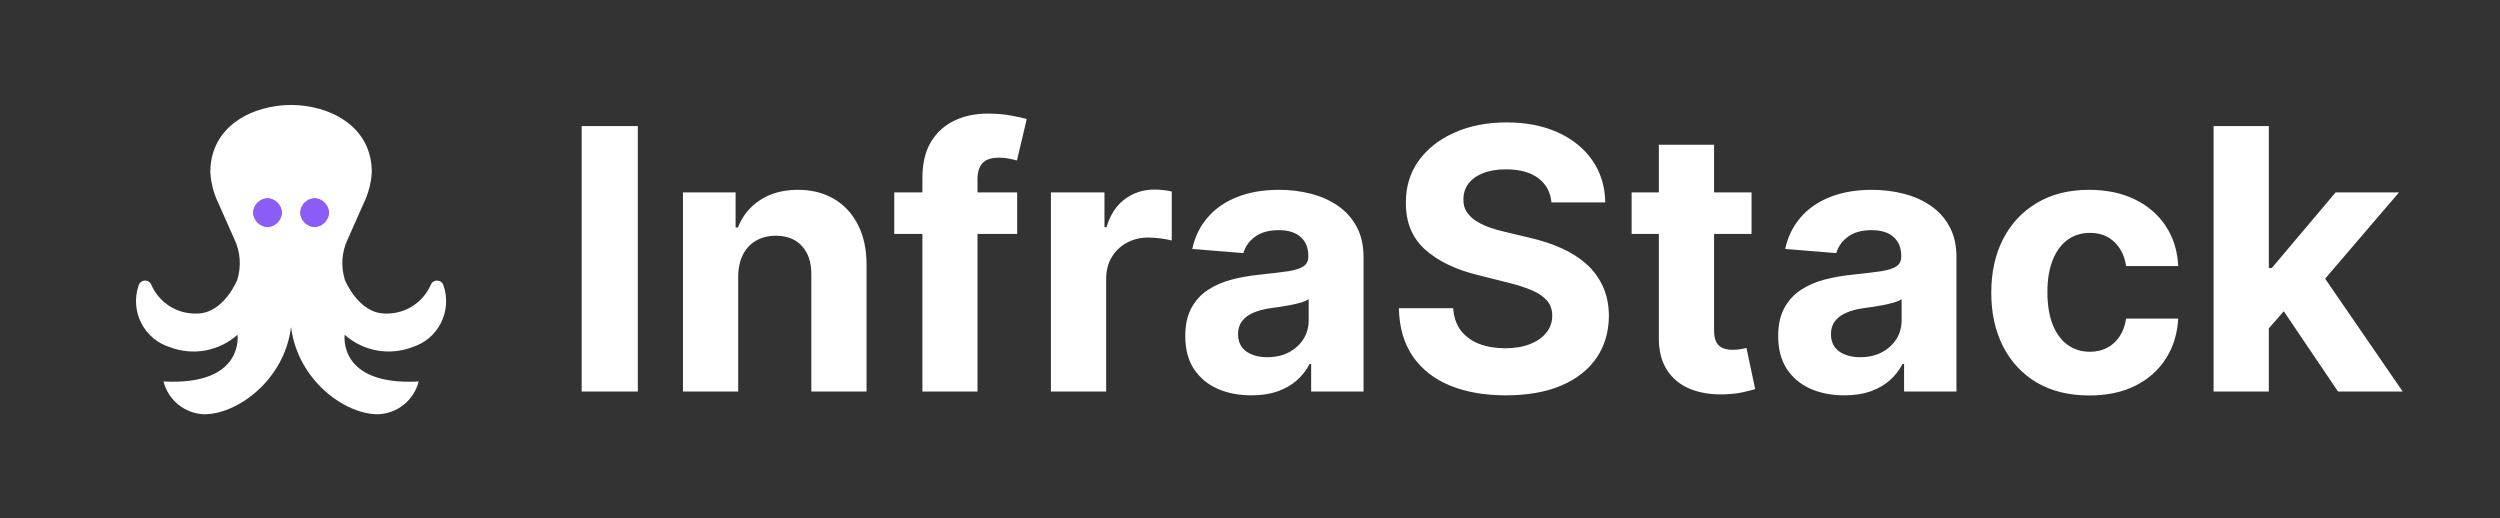 <svg width="2739" height="568" viewBox="0 0 2739 568" fill="none" xmlns="http://www.w3.org/2000/svg">
<rect x="0" y="0" width="2739" height="568" fill="#333333" stroke="none"/>
<path d="M381.024 262.017C374.347 275.953 373.213 291.905 377.854 306.644C377.854 306.644 392.597 343.502 422.083 343.502C432.571 343.871 442.928 341.08 451.811 335.491C460.694 329.902 467.693 321.773 471.9 312.158C472.454 310.693 473.461 309.443 474.775 308.588C476.088 307.734 477.639 307.321 479.203 307.408C480.768 307.495 482.264 308.078 483.474 309.073C484.684 310.068 485.546 311.422 485.935 312.94C488.22 319.619 489.14 326.689 488.64 333.731C488.14 340.772 486.231 347.642 483.026 353.931C479.821 360.221 475.384 365.803 469.981 370.345C464.577 374.887 458.316 378.298 451.569 380.374C439.177 385.084 425.732 386.307 412.694 383.91C399.656 381.514 387.525 375.589 377.618 366.781C377.618 366.781 369.789 422.805 458.705 417.94C456.179 427.902 450.501 436.781 442.517 443.254C434.533 449.726 424.671 453.444 414.402 453.854C378.694 454.311 326.253 417.232 318.882 358.26C311.51 417.232 259.069 454.311 223.362 453.854C213.103 453.427 203.256 449.7 195.287 443.226C187.318 436.752 181.652 427.878 179.133 417.925C268.048 422.76 260.219 366.781 260.219 366.781C250.305 375.603 238.161 381.535 225.108 383.932C212.056 386.329 198.596 385.098 186.195 380.374C179.451 378.296 173.192 374.885 167.791 370.343C162.39 365.801 157.955 360.221 154.75 353.934C151.545 347.647 149.635 340.78 149.133 333.74C148.632 326.701 149.548 319.633 151.829 312.954C152.217 311.437 153.079 310.082 154.29 309.088C155.5 308.093 156.996 307.51 158.56 307.423C160.124 307.335 161.676 307.749 162.989 308.603C164.302 309.457 165.309 310.708 165.864 312.173C170.069 321.789 177.067 329.919 185.951 335.508C194.834 341.097 205.192 343.888 215.681 343.517C245.167 343.517 259.91 306.659 259.91 306.659C264.559 291.922 263.431 275.968 256.755 262.032L239.269 222.624C234.112 212.015 231.106 200.491 230.424 188.715C230.424 137.115 278.176 115 318.882 115C359.587 115 407.34 137.115 407.34 188.715C406.66 200.491 403.654 212.016 398.494 222.624L381.024 262.017Z" fill="white"/>
<path d="M293.096 229.259C294.074 229.259 295.011 229.647 295.702 230.338C296.394 231.03 296.782 231.967 296.782 232.945" fill="white"/>
<path d="M293.096 229.259C294.074 229.259 295.011 229.647 295.702 230.338C296.394 231.03 296.782 231.967 296.782 232.945" stroke="#8B5CF6" stroke-width="24" stroke-linecap="round" stroke-linejoin="round"/>
<path d="M289.396 232.945C289.396 231.967 289.784 231.03 290.475 230.338C291.166 229.647 292.104 229.259 293.082 229.259" fill="white"/>
<path d="M289.396 232.945C289.396 231.967 289.784 231.03 290.475 230.338C291.166 229.647 292.104 229.259 293.082 229.259" stroke="#8B5CF6" stroke-width="24" stroke-linecap="round" stroke-linejoin="round"/>
<path d="M293.096 236.63C292.119 236.63 291.181 236.242 290.49 235.551C289.799 234.859 289.411 233.922 289.411 232.944" fill="white"/>
<path d="M293.096 236.63C292.119 236.63 291.181 236.242 290.49 235.551C289.799 234.859 289.411 233.922 289.411 232.944" stroke="#8B5CF6" stroke-width="24" stroke-linecap="round" stroke-linejoin="round"/>
<path d="M296.767 232.944C296.767 233.922 296.379 234.859 295.688 235.551C294.996 236.242 294.059 236.63 293.081 236.63" fill="white"/>
<path d="M296.767 232.944C296.767 233.922 296.379 234.859 295.688 235.551C294.996 236.242 294.059 236.63 293.081 236.63" stroke="#8B5CF6" stroke-width="24" stroke-linecap="round" stroke-linejoin="round"/>
<path d="M344.697 229.259C343.719 229.259 342.782 229.647 342.091 230.338C341.4 231.03 341.011 231.967 341.011 232.945" fill="white"/>
<path d="M344.697 229.259C343.719 229.259 342.782 229.647 342.091 230.338C341.4 231.03 341.011 231.967 341.011 232.945" stroke="#8B5CF6" stroke-width="24" stroke-linecap="round" stroke-linejoin="round"/>
<path d="M348.368 232.945C348.368 231.967 347.979 231.03 347.288 230.338C346.597 229.647 345.659 229.259 344.682 229.259" fill="white"/>
<path d="M348.368 232.945C348.368 231.967 347.979 231.03 347.288 230.338C346.597 229.647 345.659 229.259 344.682 229.259" stroke="#8B5CF6" stroke-width="24" stroke-linecap="round" stroke-linejoin="round"/>
<path d="M344.697 236.63C345.674 236.63 346.612 236.242 347.303 235.551C347.994 234.859 348.383 233.922 348.383 232.944" fill="white"/>
<path d="M344.697 236.63C345.674 236.63 346.612 236.242 347.303 235.551C347.994 234.859 348.383 233.922 348.383 232.944" stroke="#8B5CF6" stroke-width="24" stroke-linecap="round" stroke-linejoin="round"/>
<path d="M340.996 232.944C340.996 233.922 341.385 234.859 342.076 235.551C342.767 236.242 343.705 236.63 344.682 236.63" fill="white"/>
<path d="M340.996 232.944C340.996 233.922 341.385 234.859 342.076 235.551C342.767 236.242 343.705 236.63 344.682 236.63" stroke="#8B5CF6" stroke-width="24" stroke-linecap="round" stroke-linejoin="round"/>
<path d="M698.79 138.091V429H637.284V138.091H698.79ZM808.768 302.864V429H748.257V210.818H805.928V249.312H808.484C813.314 236.623 821.411 226.585 832.774 219.199C844.138 211.718 857.916 207.977 874.109 207.977C889.261 207.977 902.471 211.292 913.74 217.92C925.009 224.549 933.768 234.019 940.018 246.33C946.268 258.545 949.393 273.129 949.393 290.08V429H888.882V300.875C888.977 287.523 885.568 277.106 878.655 269.625C871.742 262.049 862.225 258.261 850.104 258.261C841.96 258.261 834.763 260.013 828.513 263.517C822.357 267.021 817.528 272.134 814.024 278.858C810.615 285.487 808.863 293.489 808.768 302.864ZM1114.41 210.818V256.273H979.756V210.818H1114.41ZM1010.58 429V195.051C1010.58 179.237 1013.66 166.121 1019.81 155.705C1026.06 145.288 1034.59 137.475 1045.38 132.267C1056.18 127.059 1068.44 124.455 1082.17 124.455C1091.45 124.455 1099.93 125.165 1107.6 126.585C1115.36 128.006 1121.14 129.284 1124.93 130.42L1114.13 175.875C1111.76 175.117 1108.83 174.407 1105.32 173.744C1101.91 173.081 1098.41 172.75 1094.81 172.75C1085.91 172.75 1079.71 174.833 1076.2 179C1072.7 183.072 1070.95 188.801 1070.95 196.188V429H1010.58ZM1151.38 429V210.818H1210.05V248.886H1212.32C1216.3 235.345 1222.97 225.117 1232.35 218.205C1241.72 211.197 1252.52 207.693 1264.73 207.693C1267.76 207.693 1271.03 207.883 1274.54 208.261C1278.04 208.64 1281.12 209.161 1283.77 209.824V263.517C1280.93 262.665 1277 261.907 1271.98 261.244C1266.96 260.581 1262.37 260.25 1258.2 260.25C1249.3 260.25 1241.34 262.191 1234.34 266.074C1227.42 269.862 1221.93 275.165 1217.86 281.983C1213.88 288.801 1211.89 296.661 1211.89 305.562V429H1151.38ZM1371.02 433.119C1357.1 433.119 1344.69 430.705 1333.8 425.875C1322.91 420.951 1314.3 413.706 1307.95 404.142C1301.7 394.483 1298.58 382.456 1298.58 368.062C1298.58 355.941 1300.8 345.761 1305.25 337.523C1309.7 329.284 1315.76 322.655 1323.43 317.636C1331.11 312.617 1339.82 308.83 1349.57 306.273C1359.42 303.716 1369.74 301.917 1380.54 300.875C1393.23 299.549 1403.45 298.318 1411.22 297.182C1418.98 295.951 1424.62 294.152 1428.12 291.784C1431.63 289.417 1433.38 285.913 1433.38 281.273V280.42C1433.38 271.424 1430.54 264.464 1424.86 259.54C1419.27 254.616 1411.31 252.153 1400.99 252.153C1390.1 252.153 1381.44 254.568 1375 259.398C1368.56 264.133 1364.3 270.098 1362.21 277.295L1306.25 272.75C1309.09 259.492 1314.68 248.034 1323.01 238.375C1331.34 228.621 1342.09 221.14 1355.25 215.932C1368.51 210.629 1383.85 207.977 1401.28 207.977C1413.4 207.977 1425 209.398 1436.08 212.239C1447.25 215.08 1457.15 219.483 1465.76 225.449C1474.48 231.415 1481.34 239.085 1486.36 248.46C1491.38 257.741 1493.89 268.867 1493.89 281.841V429H1436.5V398.744H1434.8C1431.29 405.562 1426.61 411.576 1420.74 416.784C1414.86 421.898 1407.81 425.922 1399.57 428.858C1391.33 431.699 1381.82 433.119 1371.02 433.119ZM1388.35 391.358C1397.25 391.358 1405.11 389.606 1411.93 386.102C1418.75 382.504 1424.1 377.674 1427.98 371.614C1431.86 365.553 1433.8 358.687 1433.8 351.017V327.864C1431.91 329.095 1429.31 330.231 1425.99 331.273C1422.77 332.22 1419.13 333.119 1415.05 333.972C1410.98 334.729 1406.91 335.439 1402.84 336.102C1398.77 336.67 1395.07 337.191 1391.76 337.665C1384.66 338.706 1378.45 340.364 1373.15 342.636C1367.85 344.909 1363.73 347.987 1360.79 351.869C1357.86 355.657 1356.39 360.392 1356.39 366.074C1356.39 374.312 1359.37 380.61 1365.34 384.966C1371.4 389.227 1379.07 391.358 1388.35 391.358ZM1699.78 221.756C1698.65 210.297 1693.77 201.396 1685.15 195.051C1676.54 188.706 1664.84 185.534 1650.07 185.534C1640.03 185.534 1631.55 186.955 1624.64 189.795C1617.73 192.542 1612.43 196.377 1608.73 201.301C1605.13 206.225 1603.34 211.812 1603.34 218.062C1603.15 223.271 1604.23 227.816 1606.6 231.699C1609.06 235.581 1612.43 238.943 1616.69 241.784C1620.95 244.53 1625.87 246.945 1631.46 249.028C1637.05 251.017 1643.01 252.722 1649.36 254.142L1675.49 260.392C1688.18 263.233 1699.83 267.021 1710.44 271.756C1721.04 276.491 1730.23 282.314 1737.99 289.227C1745.76 296.14 1751.77 304.284 1756.03 313.659C1760.39 323.034 1762.62 333.782 1762.71 345.903C1762.62 363.706 1758.07 379.142 1749.07 392.21C1740.17 405.184 1727.29 415.269 1710.44 422.466C1693.68 429.568 1673.46 433.119 1649.78 433.119C1626.3 433.119 1605.84 429.521 1588.42 422.324C1571.09 415.127 1557.55 404.473 1547.8 390.364C1538.14 376.159 1533.07 358.593 1532.6 337.665H1592.11C1592.78 347.419 1595.57 355.562 1600.49 362.097C1605.51 368.536 1612.19 373.413 1620.52 376.727C1628.95 379.947 1638.47 381.557 1649.07 381.557C1659.49 381.557 1668.53 380.042 1676.2 377.011C1683.97 373.981 1689.98 369.767 1694.24 364.369C1698.51 358.972 1700.64 352.769 1700.64 345.761C1700.64 339.227 1698.7 333.735 1694.81 329.284C1691.02 324.833 1685.44 321.045 1678.05 317.92C1670.76 314.795 1661.81 311.955 1651.2 309.398L1619.53 301.443C1595 295.477 1575.64 286.15 1561.43 273.46C1547.23 260.771 1540.17 243.678 1540.27 222.182C1540.17 204.568 1544.86 189.18 1554.33 176.017C1563.89 162.854 1577.01 152.58 1593.68 145.193C1610.34 137.807 1629.28 134.114 1650.49 134.114C1672.09 134.114 1690.93 137.807 1707.03 145.193C1723.22 152.58 1735.82 162.854 1744.81 176.017C1753.81 189.18 1758.45 204.426 1758.73 221.756H1699.78ZM1919 210.818V256.273H1787.6V210.818H1919ZM1817.43 158.545H1877.94V361.955C1877.94 367.542 1878.8 371.898 1880.5 375.023C1882.21 378.053 1884.57 380.184 1887.6 381.415C1890.73 382.646 1894.33 383.261 1898.4 383.261C1901.24 383.261 1904.08 383.025 1906.92 382.551C1909.76 381.983 1911.94 381.557 1913.46 381.273L1922.97 426.301C1919.94 427.248 1915.68 428.337 1910.19 429.568C1904.7 430.894 1898.02 431.699 1890.16 431.983C1875.58 432.551 1862.79 430.61 1851.81 426.159C1840.92 421.708 1832.44 414.795 1826.38 405.42C1820.32 396.045 1817.34 384.208 1817.43 369.909V158.545ZM2020.63 433.119C2006.71 433.119 1994.3 430.705 1983.41 425.875C1972.52 420.951 1963.91 413.706 1957.56 404.142C1951.31 394.483 1948.19 382.456 1948.19 368.062C1948.19 355.941 1950.41 345.761 1954.86 337.523C1959.31 329.284 1965.37 322.655 1973.04 317.636C1980.71 312.617 1989.43 308.83 1999.18 306.273C2009.03 303.716 2019.35 301.917 2030.15 300.875C2042.84 299.549 2053.06 298.318 2060.83 297.182C2068.59 295.951 2074.23 294.152 2077.73 291.784C2081.24 289.417 2082.99 285.913 2082.99 281.273V280.42C2082.99 271.424 2080.15 264.464 2074.46 259.54C2068.88 254.616 2060.92 252.153 2050.6 252.153C2039.71 252.153 2031.05 254.568 2024.61 259.398C2018.17 264.133 2013.91 270.098 2011.82 277.295L1955.86 272.75C1958.7 259.492 1964.28 248.034 1972.62 238.375C1980.95 228.621 1991.7 221.14 2004.86 215.932C2018.12 210.629 2033.46 207.977 2050.88 207.977C2063.01 207.977 2074.61 209.398 2085.69 212.239C2096.86 215.08 2106.76 219.483 2115.37 225.449C2124.09 231.415 2130.95 239.085 2135.97 248.46C2140.99 257.741 2143.5 268.867 2143.5 281.841V429H2086.11V398.744H2084.41C2080.9 405.562 2076.22 411.576 2070.35 416.784C2064.47 421.898 2057.42 425.922 2049.18 428.858C2040.94 431.699 2031.42 433.119 2020.63 433.119ZM2037.96 391.358C2046.86 391.358 2054.72 389.606 2061.54 386.102C2068.36 382.504 2073.71 377.674 2077.59 371.614C2081.47 365.553 2083.41 358.687 2083.41 351.017V327.864C2081.52 329.095 2078.92 330.231 2075.6 331.273C2072.38 332.22 2068.74 333.119 2064.66 333.972C2060.59 334.729 2056.52 335.439 2052.45 336.102C2048.38 336.67 2044.68 337.191 2041.37 337.665C2034.27 338.706 2028.06 340.364 2022.76 342.636C2017.46 344.909 2013.34 347.987 2010.4 351.869C2007.47 355.657 2006 360.392 2006 366.074C2006 374.312 2008.98 380.61 2014.95 384.966C2021.01 389.227 2028.68 391.358 2037.96 391.358ZM2289.02 433.261C2266.68 433.261 2247.45 428.527 2231.35 419.057C2215.35 409.492 2203.04 396.235 2194.42 379.284C2185.9 362.333 2181.64 342.826 2181.64 320.761C2181.64 298.413 2185.95 278.811 2194.56 261.955C2203.28 245.004 2215.63 231.794 2231.64 222.324C2247.64 212.759 2266.68 207.977 2288.74 207.977C2307.77 207.977 2324.44 211.434 2338.74 218.347C2353.04 225.259 2364.36 234.966 2372.69 247.466C2381.02 259.966 2385.62 274.644 2386.47 291.5H2329.37C2327.76 280.61 2323.49 271.85 2316.58 265.222C2309.76 258.498 2300.81 255.136 2289.73 255.136C2280.36 255.136 2272.17 257.693 2265.16 262.807C2258.25 267.826 2252.85 275.165 2248.97 284.824C2245.08 294.483 2243.14 306.178 2243.14 319.909C2243.14 333.83 2245.04 345.667 2248.83 355.42C2252.71 365.174 2258.15 372.608 2265.16 377.722C2272.17 382.835 2280.36 385.392 2289.73 385.392C2296.65 385.392 2302.85 383.972 2308.34 381.131C2313.93 378.29 2318.52 374.17 2322.12 368.773C2325.81 363.28 2328.23 356.699 2329.37 349.028H2386.47C2385.52 365.695 2380.97 380.373 2372.83 393.062C2364.78 405.657 2353.65 415.506 2339.45 422.608C2325.25 429.71 2308.44 433.261 2289.02 433.261ZM2480.04 366.216L2480.18 293.631H2488.99L2558.88 210.818H2628.34L2534.44 320.477H2520.1L2480.04 366.216ZM2425.21 429V138.091H2485.72V429H2425.21ZM2561.57 429L2497.37 333.972L2537.71 291.216L2632.45 429H2561.57Z" fill="white"/>
</svg>
